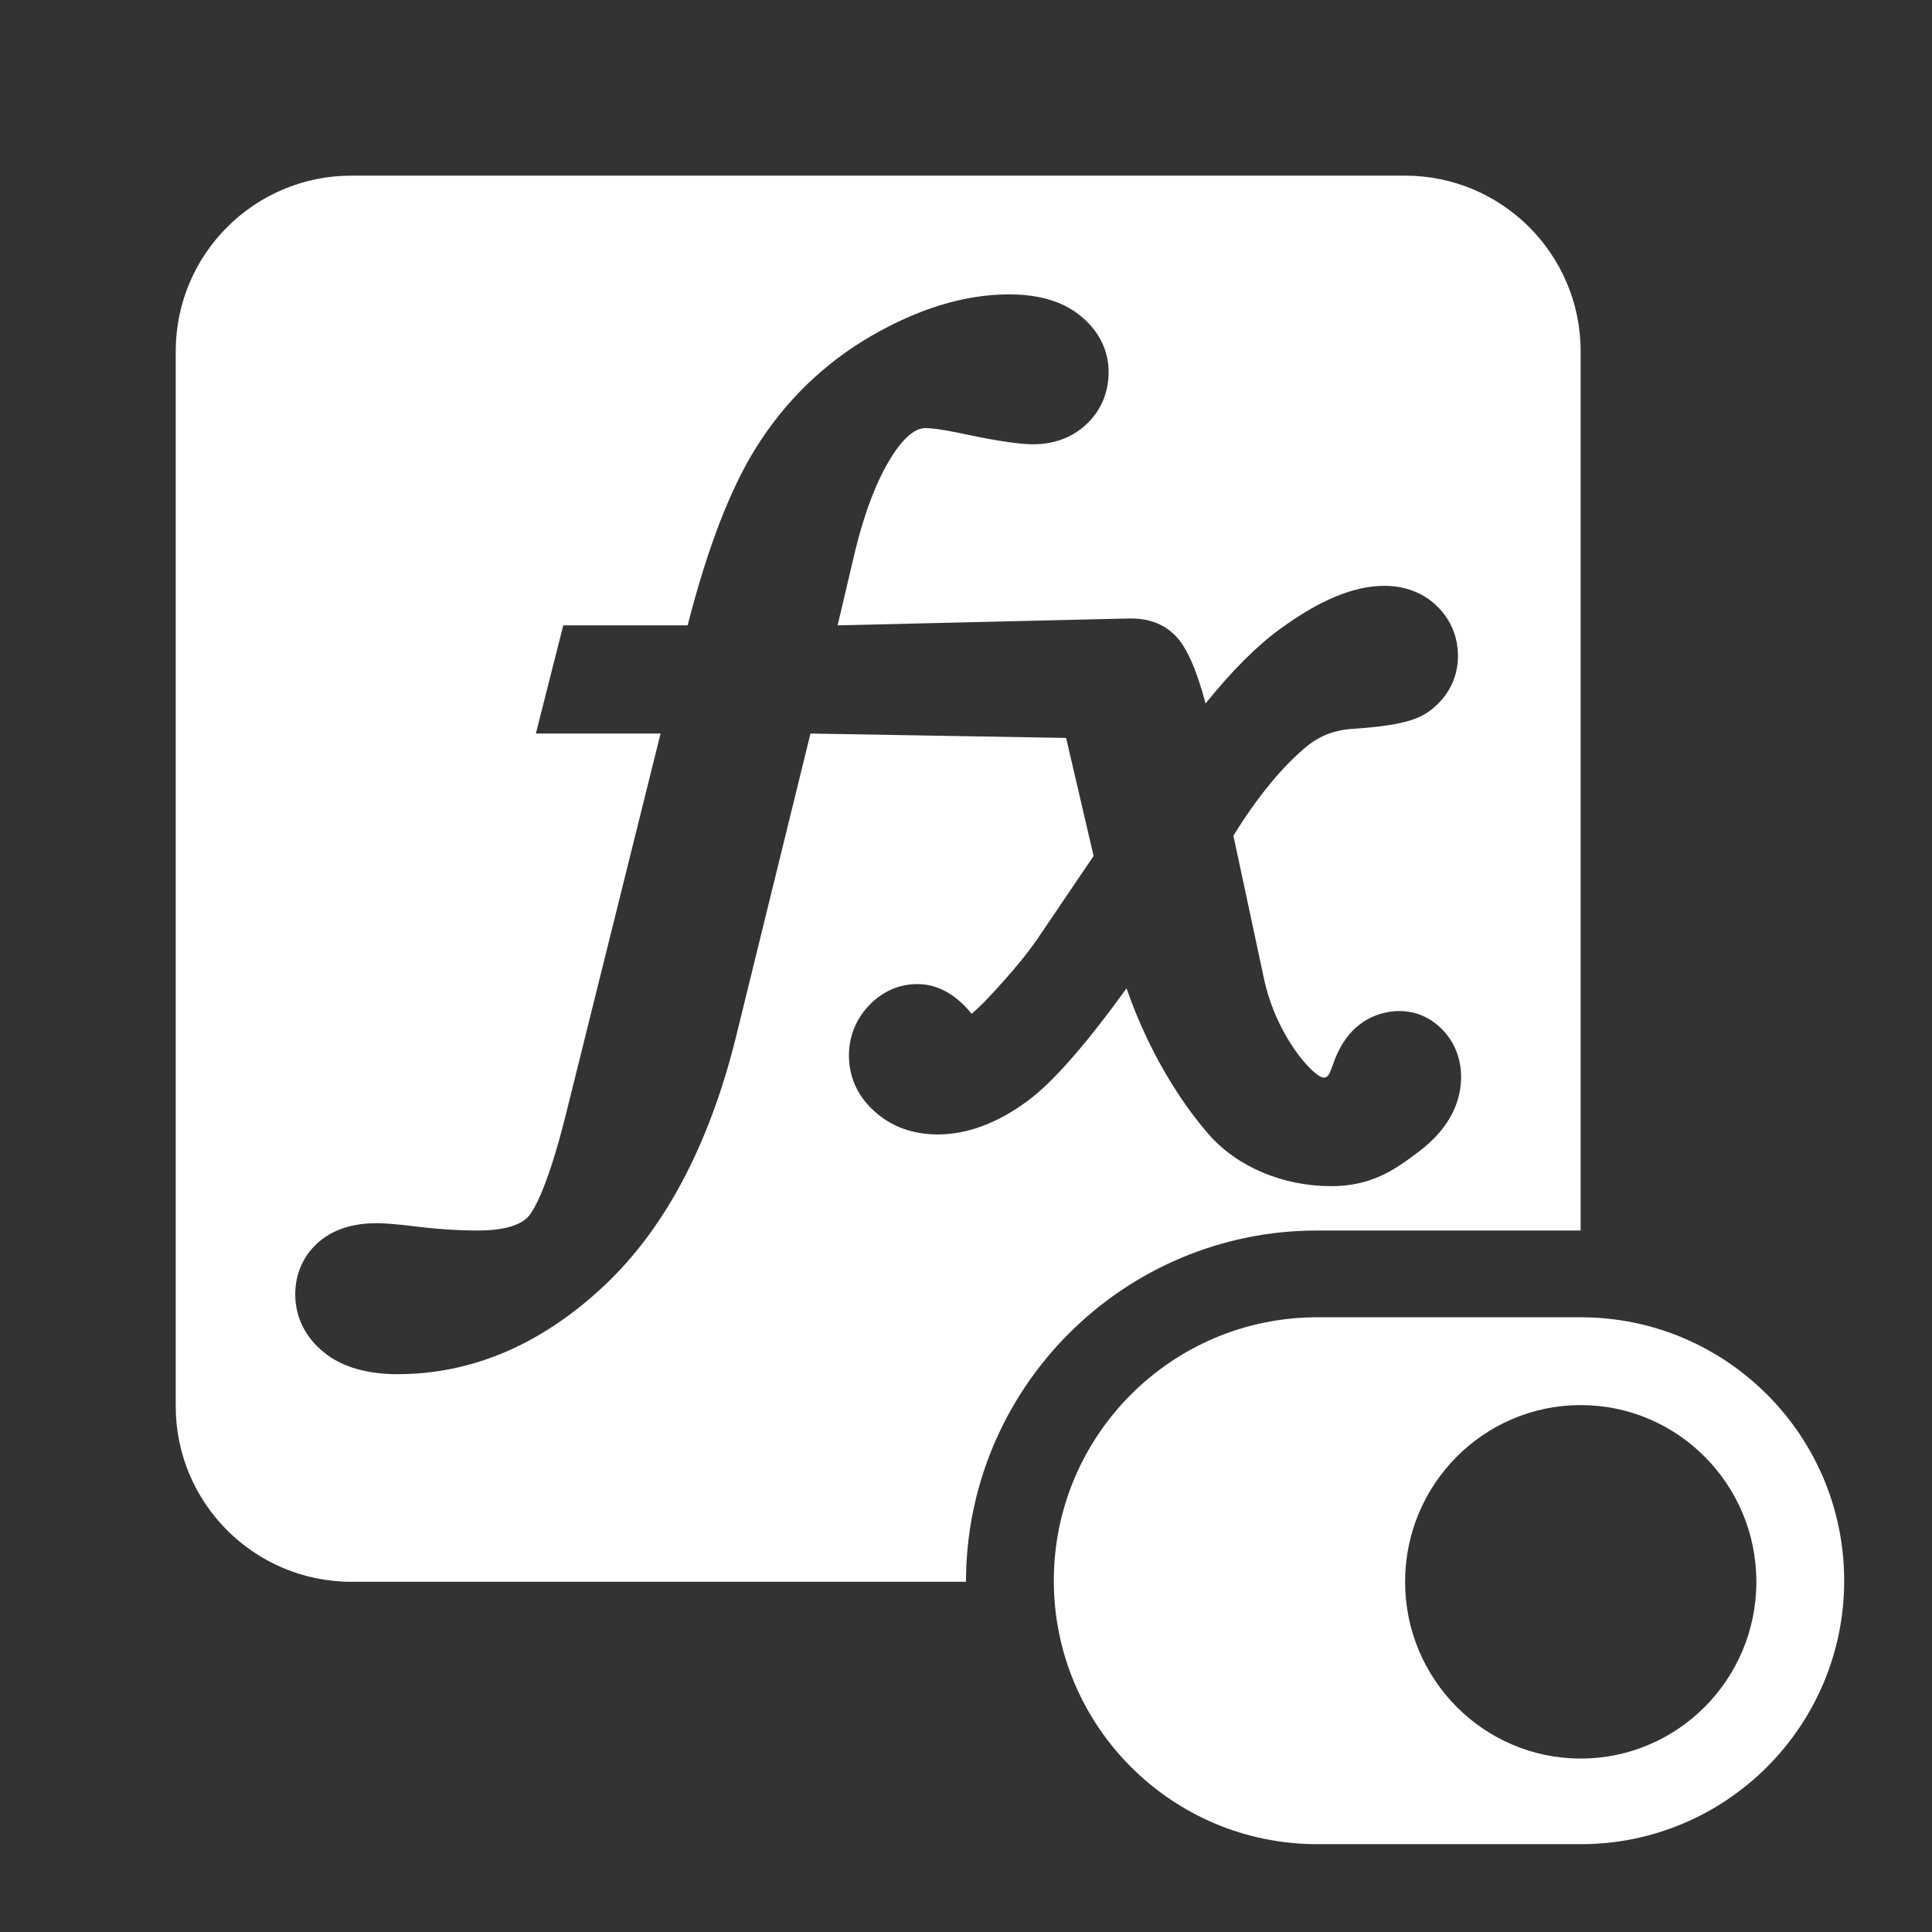 <?xml version="1.0" encoding="UTF-8" standalone="no"?>
<!DOCTYPE svg PUBLIC "-//W3C//DTD SVG 1.1//EN" "http://www.w3.org/Graphics/SVG/1.1/DTD/svg11.dtd">
<svg width="22px" height="22px" version="1.1" xmlns="http://www.w3.org/2000/svg" xmlns:xlink="http://www.w3.org/1999/xlink" xml:space="preserve" xmlns:serif="http://www.serif.com/" style="fill-rule:evenodd;clip-rule:evenodd;stroke-linejoin:round;stroke-miterlimit:2;">
    <rect width="100%" height="100%" fill="#333333" stroke="none"/>
    <rect x="0" y="0" width="22" height="22" style="fill-opacity:0;"/>
    <g transform="matrix(1,0,0,1,5.5,7)">
        <path d="M15.5,11C15.5,9.344 14.156,8 12.5,8L9.5,8C7.844,8 6.5,9.344 6.5,11C6.5,12.656 7.844,14 9.5,14L12.5,14C14.156,14 15.5,12.656 15.5,11ZM12.5,9C13.604,9 14.5,9.902 14.5,11.012C14.5,12.123 13.604,13.025 12.5,13.025C11.396,13.025 10.5,12.123 10.5,11.012C10.5,9.902 11.396,9 12.5,9Z" style="fill:white;"/>
    </g>
    <path d="M11,18.012L4.001,18.012C2.897,18.012 2.001,17.116 2.001,16.013L2.001,4C2.001,2.896 2.897,2 4.001,2L15.999,2C17.103,2 17.999,2.896 17.999,4L17.999,14.012L15,14.012C12.792,14.012 11,15.805 11,18.012ZM16.443,11.744C16.306,11.593 16.13,11.513 15.935,11.513C15.776,11.513 15.384,11.569 15.194,12.08C15.146,12.209 15.132,12.277 15.067,12.27C14.957,12.259 14.531,11.803 14.391,11.134L14.045,9.516C14.319,9.073 14.6,8.731 14.88,8.499C15.031,8.376 15.203,8.311 15.411,8.299C15.944,8.263 16.137,8.196 16.268,8.104C16.484,7.949 16.602,7.724 16.602,7.471C16.602,7.248 16.518,7.05 16.358,6.897C16.204,6.749 15.998,6.671 15.764,6.671C15.42,6.671 15.033,6.83 14.582,7.158C14.315,7.351 14.033,7.633 13.728,8.01C13.629,7.64 13.544,7.468 13.481,7.365C13.286,7.043 12.97,7.043 12.866,7.043L12.753,7.045L9.538,7.121L9.719,6.353C9.835,5.852 9.986,5.455 10.169,5.175C10.258,5.038 10.394,4.875 10.537,4.875C10.591,4.875 10.698,4.884 10.897,4.925C11.452,5.045 11.659,5.059 11.767,5.059C12.006,5.059 12.215,4.979 12.374,4.829C12.538,4.673 12.624,4.468 12.624,4.238C12.624,4.058 12.565,3.798 12.283,3.58C12.089,3.429 11.822,3.352 11.49,3.352C10.992,3.352 10.464,3.511 9.922,3.825C9.383,4.137 8.94,4.567 8.605,5.104C8.312,5.576 8.057,6.238 7.83,7.121L6.414,7.121L6.102,8.353L7.522,8.353L6.443,12.693C6.219,13.592 6.055,13.813 6.011,13.859C5.889,13.985 5.637,14.012 5.447,14.012C5.212,14.012 4.962,13.995 4.701,13.962C4.522,13.94 4.385,13.929 4.284,13.929C4.022,13.929 3.806,13.997 3.644,14.131C3.462,14.28 3.362,14.496 3.362,14.738C3.362,14.927 3.424,15.199 3.716,15.421C3.916,15.571 4.189,15.648 4.527,15.648C5.374,15.648 6.163,15.311 6.872,14.648C7.562,14.003 8.068,13.056 8.375,11.831L9.229,8.353L12.14,8.403L12.453,9.747L11.815,10.689C11.7,10.857 11.529,11.065 11.304,11.308C11.187,11.436 11.109,11.507 11.064,11.544C10.881,11.319 10.673,11.206 10.446,11.206C10.233,11.206 10.04,11.293 9.888,11.457C9.743,11.613 9.667,11.808 9.667,12.02C9.667,12.276 9.776,12.503 9.983,12.677C10.172,12.837 10.406,12.918 10.678,12.918C11.014,12.918 11.359,12.79 11.702,12.536C11.988,12.325 12.357,11.905 12.828,11.255C13.131,12.125 13.56,12.685 13.765,12.918C14.087,13.287 14.609,13.507 15.159,13.507C15.626,13.507 15.89,13.311 16.123,13.139L16.144,13.123C16.552,12.822 16.638,12.489 16.638,12.263C16.637,12.063 16.57,11.884 16.443,11.744Z" style="fill:white;"/>
</svg>

